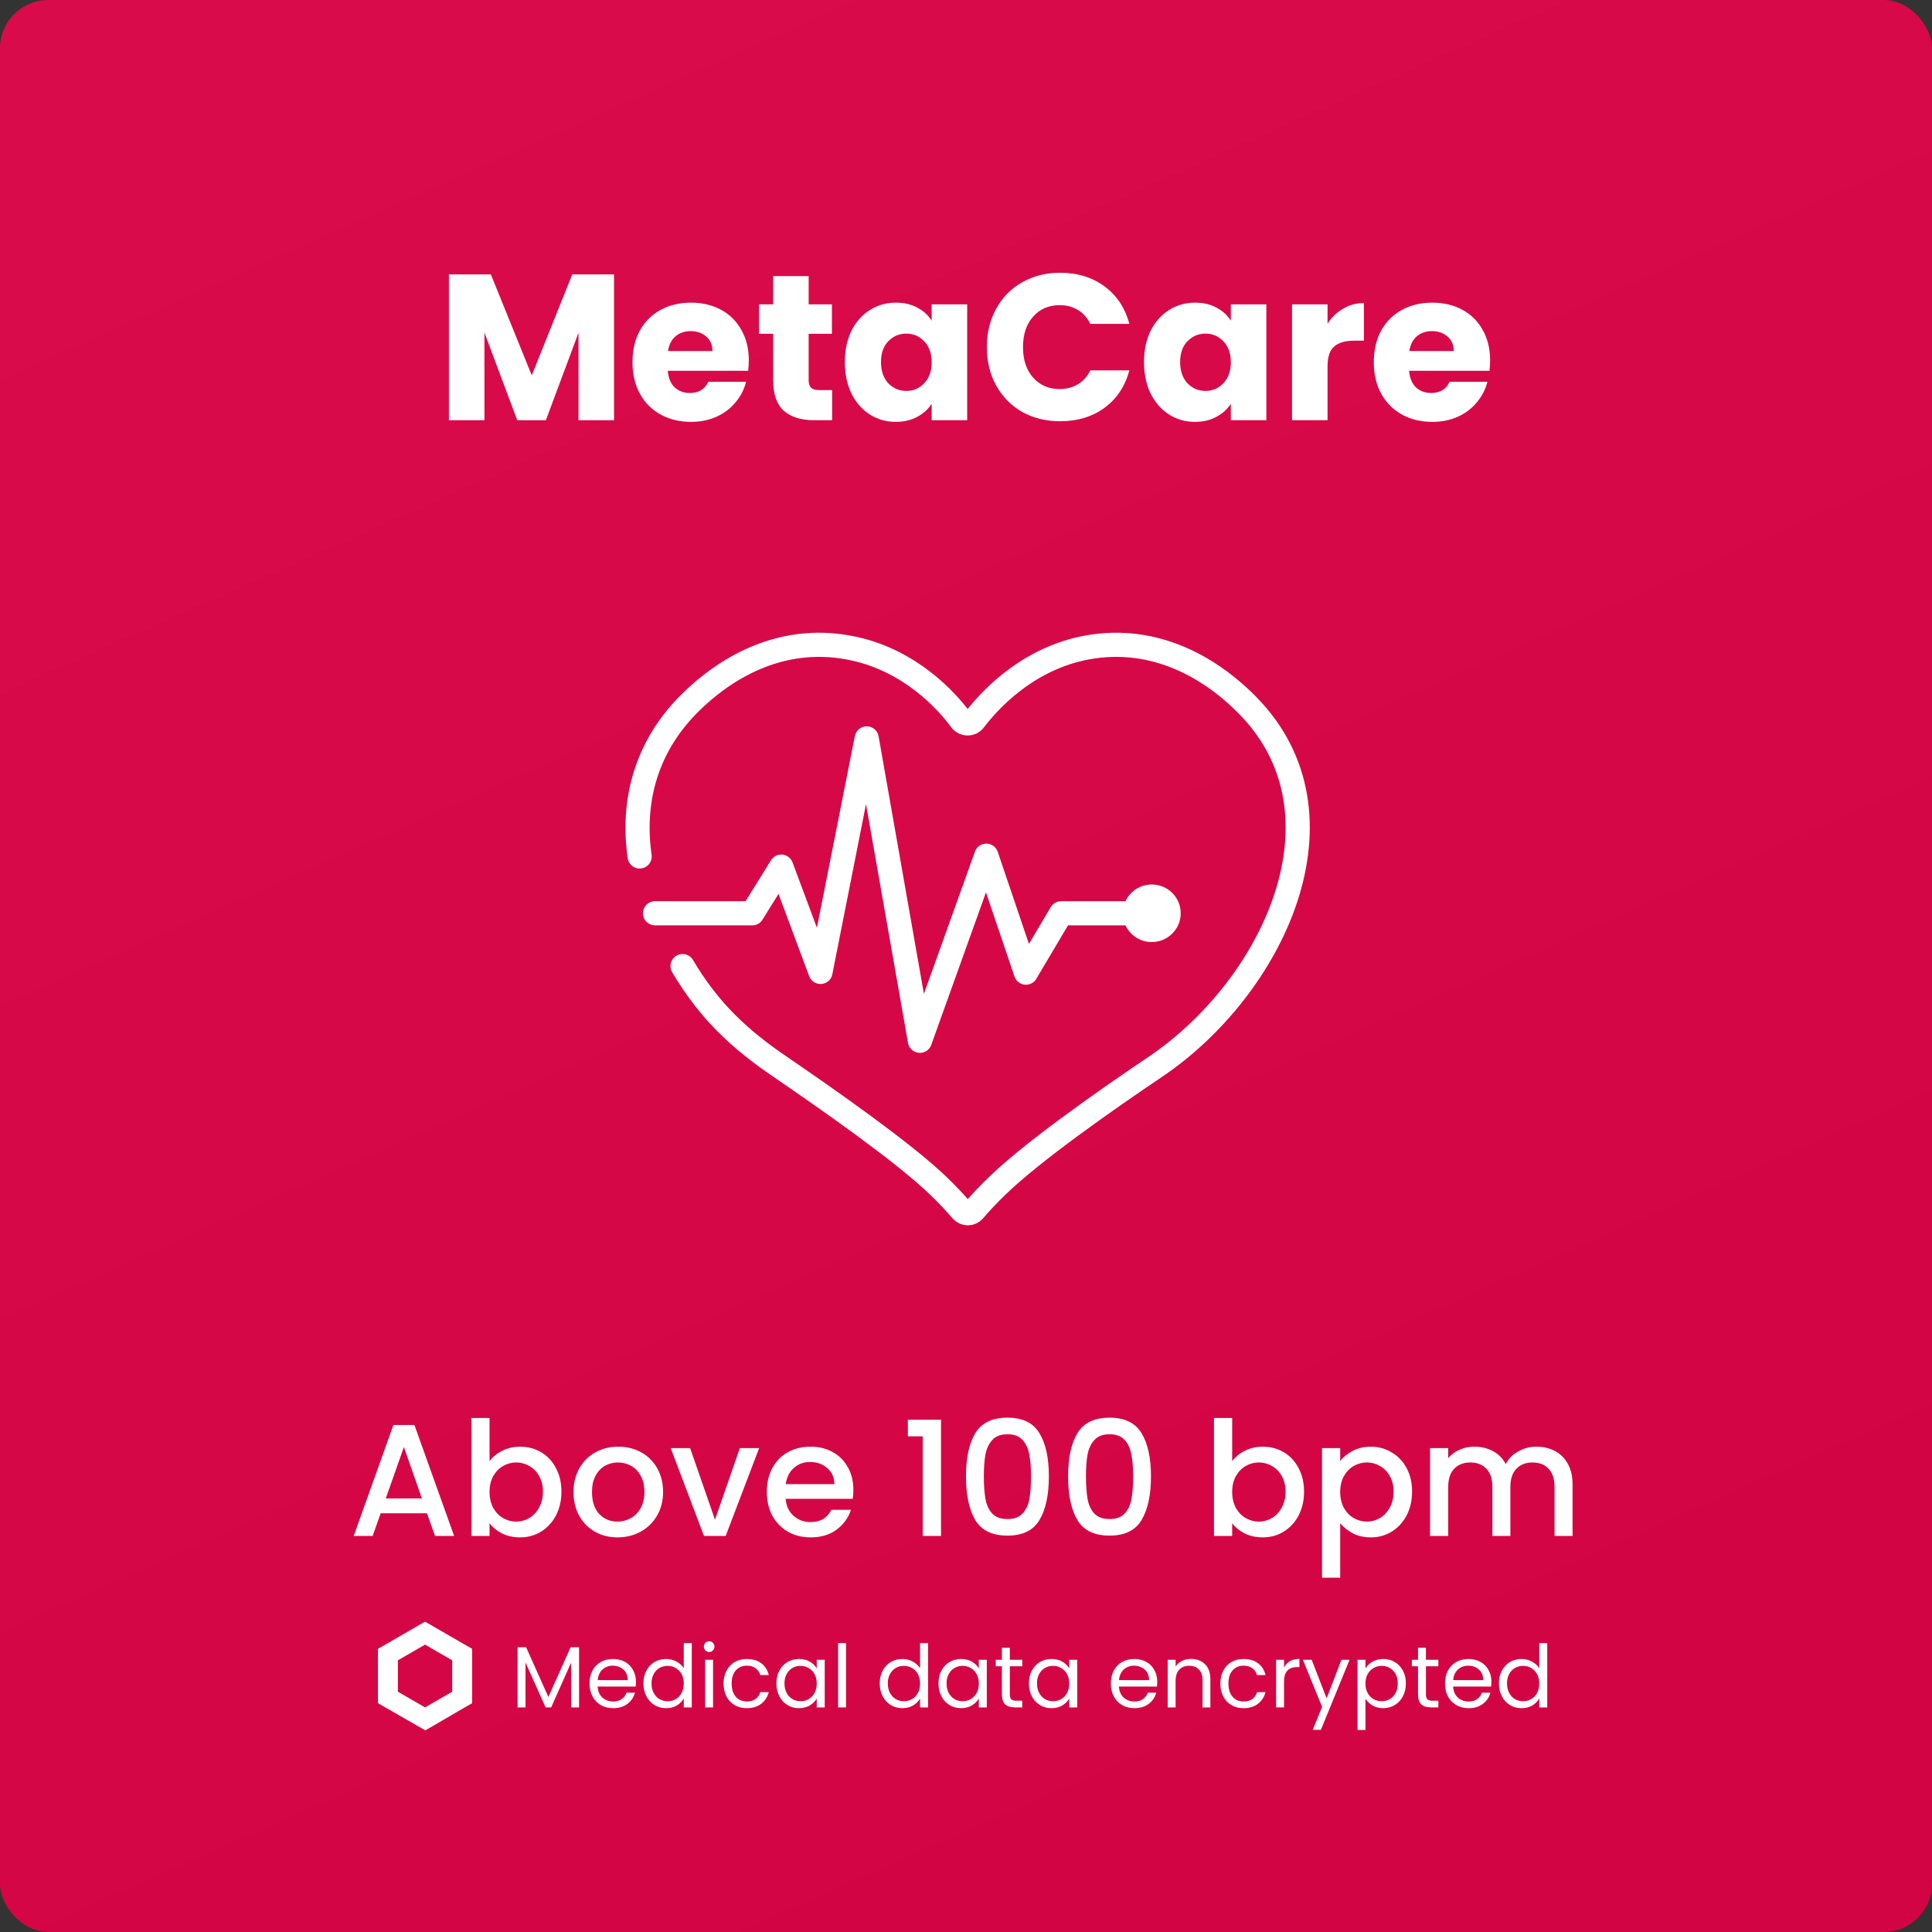 <svg width="800" height="800" viewBox="0 0 800 800" fill="none" xmlns="http://www.w3.org/2000/svg">
<rect x="0" y="0" width="800" height="800" fill="#333333" stroke="none"/>
<rect width="800" height="800" rx="20" fill="url(#paint0_linear_1_55)"/>
<path d="M176.822 626.628H157.616L154.316 636H146.462L162.896 590.064H171.608L188.042 636H180.122L176.822 626.628ZM174.71 620.49L167.252 599.172L159.728 620.49H174.71ZM202.711 605.046C203.987 603.286 205.725 601.856 207.925 600.756C210.169 599.612 212.655 599.04 215.383 599.04C218.595 599.04 221.499 599.81 224.095 601.35C226.691 602.89 228.737 605.09 230.233 607.95C231.729 610.766 232.477 614 232.477 617.652C232.477 621.304 231.729 624.582 230.233 627.486C228.737 630.346 226.669 632.59 224.029 634.218C221.433 635.802 218.551 636.594 215.383 636.594C212.567 636.594 210.059 636.044 207.859 634.944C205.703 633.844 203.987 632.436 202.711 630.72L202.711 636H195.187L195.187 587.16H202.711L202.711 605.046ZM224.821 617.652C224.821 615.144 224.293 612.988 223.237 611.184C222.225 609.336 220.861 607.95 219.145 607.026C217.473 606.058 215.669 605.574 213.733 605.574C211.841 605.574 210.037 606.058 208.321 607.026C206.649 607.994 205.285 609.402 204.229 611.25C203.217 613.098 202.711 615.276 202.711 617.784C202.711 620.292 203.217 622.492 204.229 624.384C205.285 626.232 206.649 627.64 208.321 628.608C210.037 629.576 211.841 630.06 213.733 630.06C215.669 630.06 217.473 629.576 219.145 628.608C220.861 627.596 222.225 626.144 223.237 624.252C224.293 622.36 224.821 620.16 224.821 617.652ZM255.692 636.594C252.26 636.594 249.158 635.824 246.386 634.284C243.614 632.7 241.436 630.5 239.852 627.684C238.268 624.824 237.476 621.524 237.476 617.784C237.476 614.088 238.29 610.81 239.918 607.95C241.546 605.09 243.768 602.89 246.584 601.35C249.4 599.81 252.546 599.04 256.022 599.04C259.498 599.04 262.644 599.81 265.46 601.35C268.276 602.89 270.498 605.09 272.126 607.95C273.754 610.81 274.568 614.088 274.568 617.784C274.568 621.48 273.732 624.758 272.06 627.618C270.388 630.478 268.1 632.7 265.196 634.284C262.336 635.824 259.168 636.594 255.692 636.594ZM255.692 630.06C257.628 630.06 259.432 629.598 261.104 628.674C262.82 627.75 264.206 626.364 265.262 624.516C266.318 622.668 266.846 620.424 266.846 617.784C266.846 615.144 266.34 612.922 265.328 611.118C264.316 609.27 262.974 607.884 261.302 606.96C259.63 606.036 257.826 605.574 255.89 605.574C253.954 605.574 252.15 606.036 250.478 606.96C248.85 607.884 247.552 609.27 246.584 611.118C245.616 612.922 245.132 615.144 245.132 617.784C245.132 621.7 246.122 624.736 248.102 626.892C250.126 629.004 252.656 630.06 255.692 630.06ZM296.064 629.268L306.36 599.634H314.346L300.486 636H291.51L277.716 599.634H285.768L296.064 629.268ZM353.363 616.926C353.363 618.29 353.275 619.522 353.099 620.622H325.313C325.533 623.526 326.611 625.858 328.547 627.618C330.483 629.378 332.859 630.258 335.675 630.258C339.723 630.258 342.583 628.564 344.255 625.176H352.373C351.273 628.52 349.271 631.27 346.367 633.426C343.507 635.538 339.943 636.594 335.675 636.594C332.199 636.594 329.075 635.824 326.303 634.284C323.575 632.7 321.419 630.5 319.835 627.684C318.295 624.824 317.525 621.524 317.525 617.784C317.525 614.044 318.273 610.766 319.769 607.95C321.309 605.09 323.443 602.89 326.171 601.35C328.943 599.81 332.111 599.04 335.675 599.04C339.107 599.04 342.165 599.788 344.849 601.284C347.533 602.78 349.623 604.892 351.119 607.62C352.615 610.304 353.363 613.406 353.363 616.926ZM345.509 614.55C345.465 611.778 344.475 609.556 342.539 607.884C340.603 606.212 338.205 605.376 335.345 605.376C332.749 605.376 330.527 606.212 328.679 607.884C326.831 609.512 325.731 611.734 325.379 614.55H345.509ZM375.932 594.75L375.932 587.886H389.66L389.66 636H382.07L382.07 594.75H375.932ZM399.996 611.316C399.996 603.704 401.272 597.764 403.824 593.496C406.42 589.184 410.864 587.028 417.156 587.028C423.448 587.028 427.87 589.184 430.422 593.496C433.018 597.764 434.316 603.704 434.316 611.316C434.316 619.016 433.018 625.044 430.422 629.4C427.87 633.712 423.448 635.868 417.156 635.868C410.864 635.868 406.42 633.712 403.824 629.4C401.272 625.044 399.996 619.016 399.996 611.316ZM426.924 611.316C426.924 607.752 426.682 604.738 426.198 602.274C425.758 599.81 424.834 597.808 423.426 596.268C422.018 594.684 419.928 593.892 417.156 593.892C414.384 593.892 412.294 594.684 410.886 596.268C409.478 597.808 408.532 599.81 408.048 602.274C407.608 604.738 407.388 607.752 407.388 611.316C407.388 615.012 407.608 618.114 408.048 620.622C408.488 623.13 409.412 625.154 410.82 626.694C412.272 628.234 414.384 629.004 417.156 629.004C419.928 629.004 422.018 628.234 423.426 626.694C424.878 625.154 425.824 623.13 426.264 620.622C426.704 618.114 426.924 615.012 426.924 611.316ZM442.277 611.316C442.277 603.704 443.553 597.764 446.105 593.496C448.701 589.184 453.145 587.028 459.437 587.028C465.729 587.028 470.151 589.184 472.703 593.496C475.299 597.764 476.597 603.704 476.597 611.316C476.597 619.016 475.299 625.044 472.703 629.4C470.151 633.712 465.729 635.868 459.437 635.868C453.145 635.868 448.701 633.712 446.105 629.4C443.553 625.044 442.277 619.016 442.277 611.316ZM469.205 611.316C469.205 607.752 468.963 604.738 468.479 602.274C468.039 599.81 467.115 597.808 465.707 596.268C464.299 594.684 462.209 593.892 459.437 593.892C456.665 593.892 454.575 594.684 453.167 596.268C451.759 597.808 450.813 599.81 450.329 602.274C449.889 604.738 449.669 607.752 449.669 611.316C449.669 615.012 449.889 618.114 450.329 620.622C450.769 623.13 451.693 625.154 453.101 626.694C454.553 628.234 456.665 629.004 459.437 629.004C462.209 629.004 464.299 628.234 465.707 626.694C467.159 625.154 468.105 623.13 468.545 620.622C468.985 618.114 469.205 615.012 469.205 611.316ZM510.217 605.046C511.493 603.286 513.231 601.856 515.431 600.756C517.675 599.612 520.161 599.04 522.889 599.04C526.101 599.04 529.005 599.81 531.601 601.35C534.197 602.89 536.243 605.09 537.739 607.95C539.235 610.766 539.983 614 539.983 617.652C539.983 621.304 539.235 624.582 537.739 627.486C536.243 630.346 534.175 632.59 531.535 634.218C528.939 635.802 526.057 636.594 522.889 636.594C520.073 636.594 517.565 636.044 515.365 634.944C513.209 633.844 511.493 632.436 510.217 630.72L510.217 636H502.693L502.693 587.16H510.217L510.217 605.046ZM532.327 617.652C532.327 615.144 531.799 612.988 530.743 611.184C529.731 609.336 528.367 607.95 526.651 607.026C524.979 606.058 523.175 605.574 521.239 605.574C519.347 605.574 517.543 606.058 515.827 607.026C514.155 607.994 512.791 609.402 511.735 611.25C510.723 613.098 510.217 615.276 510.217 617.784C510.217 620.292 510.723 622.492 511.735 624.384C512.791 626.232 514.155 627.64 515.827 628.608C517.543 629.576 519.347 630.06 521.239 630.06C523.175 630.06 524.979 629.576 526.651 628.608C528.367 627.596 529.731 626.144 530.743 624.252C531.799 622.36 532.327 620.16 532.327 617.652ZM554.948 604.98C556.224 603.308 557.962 601.9 560.162 600.756C562.362 599.612 564.848 599.04 567.62 599.04C570.788 599.04 573.67 599.832 576.266 601.416C578.906 602.956 580.974 605.134 582.47 607.95C583.966 610.766 584.714 614 584.714 617.652C584.714 621.304 583.966 624.582 582.47 627.486C580.974 630.346 578.906 632.59 576.266 634.218C573.67 635.802 570.788 636.594 567.62 636.594C564.848 636.594 562.384 636.044 560.228 634.944C558.072 633.8 556.312 632.392 554.948 630.72L554.948 653.292H547.424L547.424 599.634H554.948L554.948 604.98ZM577.058 617.652C577.058 615.144 576.53 612.988 575.474 611.184C574.462 609.336 573.098 607.95 571.382 607.026C569.71 606.058 567.906 605.574 565.97 605.574C564.078 605.574 562.274 606.058 560.558 607.026C558.886 607.994 557.522 609.402 556.466 611.25C555.454 613.098 554.948 615.276 554.948 617.784C554.948 620.292 555.454 622.492 556.466 624.384C557.522 626.232 558.886 627.64 560.558 628.608C562.274 629.576 564.078 630.06 565.97 630.06C567.906 630.06 569.71 629.576 571.382 628.608C573.098 627.596 574.462 626.144 575.474 624.252C576.53 622.36 577.058 620.16 577.058 617.652ZM636.176 599.04C639.036 599.04 641.588 599.634 643.832 600.822C646.12 602.01 647.902 603.77 649.178 606.102C650.498 608.434 651.158 611.25 651.158 614.55L651.158 636H643.7L643.7 615.672C643.7 612.416 642.886 609.93 641.258 608.214C639.63 606.454 637.408 605.574 634.592 605.574C631.776 605.574 629.532 606.454 627.86 608.214C626.232 609.93 625.418 612.416 625.418 615.672L625.418 636H617.96L617.96 615.672C617.96 612.416 617.146 609.93 615.518 608.214C613.89 606.454 611.668 605.574 608.852 605.574C606.036 605.574 603.792 606.454 602.12 608.214C600.492 609.93 599.678 612.416 599.678 615.672L599.678 636H592.154L592.154 599.634H599.678L599.678 603.792C600.91 602.296 602.472 601.13 604.364 600.294C606.256 599.458 608.28 599.04 610.436 599.04C613.34 599.04 615.936 599.656 618.224 600.888C620.512 602.12 622.272 603.902 623.504 606.234C624.604 604.034 626.32 602.296 628.652 601.02C630.984 599.7 633.492 599.04 636.176 599.04Z" fill="white"/>
<path d="M176 671.5L171.873 673.874L160.627 680.376L156.5 682.75V705.25L160.627 707.624L171.976 714.126L176.103 716.5L180.23 714.126L191.373 707.624L195.5 705.25V682.75L191.373 680.376L180.127 673.874L176 671.5ZM164.754 700.502V687.498L176 680.995L187.246 687.498V700.502L176 707.005L164.754 700.502Z" fill="white"/>
<path d="M239.777 682.088L239.777 707H236.501L236.501 688.424L228.221 707H225.917L217.601 688.388L217.601 707H214.325L214.325 682.088H217.853L227.069 702.68L236.285 682.088H239.777ZM263.333 696.38C263.333 697.004 263.297 697.664 263.225 698.36H247.457C247.577 700.304 248.237 701.828 249.437 702.932C250.661 704.012 252.137 704.552 253.865 704.552C255.281 704.552 256.457 704.228 257.393 703.58C258.353 702.908 259.025 702.02 259.409 700.916H262.937C262.409 702.812 261.353 704.36 259.769 705.56C258.185 706.736 256.217 707.324 253.865 707.324C251.993 707.324 250.313 706.904 248.825 706.064C247.361 705.224 246.209 704.036 245.369 702.5C244.529 700.94 244.109 699.14 244.109 697.1C244.109 695.06 244.517 693.272 245.333 691.736C246.149 690.2 247.289 689.024 248.753 688.208C250.241 687.368 251.945 686.948 253.865 686.948C255.737 686.948 257.393 687.356 258.833 688.172C260.273 688.988 261.377 690.116 262.145 691.556C262.937 692.972 263.333 694.58 263.333 696.38ZM259.949 695.696C259.949 694.448 259.673 693.38 259.121 692.492C258.569 691.58 257.813 690.896 256.853 690.44C255.917 689.96 254.873 689.72 253.721 689.72C252.065 689.72 250.649 690.248 249.473 691.304C248.321 692.36 247.661 693.824 247.493 695.696H259.949ZM266.433 697.064C266.433 695.048 266.841 693.284 267.657 691.772C268.473 690.236 269.589 689.048 271.005 688.208C272.445 687.368 274.053 686.948 275.829 686.948C277.365 686.948 278.793 687.308 280.113 688.028C281.433 688.724 282.441 689.648 283.137 690.8L283.137 680.36H286.449L286.449 707H283.137L283.137 703.292C282.489 704.468 281.529 705.44 280.257 706.208C278.985 706.952 277.497 707.324 275.793 707.324C274.041 707.324 272.445 706.892 271.005 706.028C269.589 705.164 268.473 703.952 267.657 702.392C266.841 700.832 266.433 699.056 266.433 697.064ZM283.137 697.1C283.137 695.612 282.837 694.316 282.237 693.212C281.637 692.108 280.821 691.268 279.789 690.692C278.781 690.092 277.665 689.792 276.441 689.792C275.217 689.792 274.101 690.08 273.093 690.656C272.085 691.232 271.281 692.072 270.681 693.176C270.081 694.28 269.781 695.576 269.781 697.064C269.781 698.576 270.081 699.896 270.681 701.024C271.281 702.128 272.085 702.98 273.093 703.58C274.101 704.156 275.217 704.444 276.441 704.444C277.665 704.444 278.781 704.156 279.789 703.58C280.821 702.98 281.637 702.128 282.237 701.024C282.837 699.896 283.137 698.588 283.137 697.1ZM293.677 684.068C293.053 684.068 292.525 683.852 292.093 683.42C291.661 682.988 291.445 682.46 291.445 681.836C291.445 681.212 291.661 680.684 292.093 680.252C292.525 679.82 293.053 679.604 293.677 679.604C294.277 679.604 294.781 679.82 295.189 680.252C295.621 680.684 295.837 681.212 295.837 681.836C295.837 682.46 295.621 682.988 295.189 683.42C294.781 683.852 294.277 684.068 293.677 684.068ZM295.261 687.272L295.261 707H291.985L291.985 687.272H295.261ZM299.62 697.1C299.62 695.06 300.028 693.284 300.844 691.772C301.66 690.236 302.788 689.048 304.228 688.208C305.692 687.368 307.36 686.948 309.232 686.948C311.656 686.948 313.648 687.536 315.208 688.712C316.792 689.888 317.836 691.52 318.34 693.608H314.812C314.476 692.408 313.816 691.46 312.832 690.764C311.872 690.068 310.672 689.72 309.232 689.72C307.36 689.72 305.848 690.368 304.696 691.664C303.544 692.936 302.968 694.748 302.968 697.1C302.968 699.476 303.544 701.312 304.696 702.608C305.848 703.904 307.36 704.552 309.232 704.552C310.672 704.552 311.872 704.216 312.832 703.544C313.792 702.872 314.452 701.912 314.812 700.664H318.34C317.812 702.68 316.756 704.3 315.172 705.524C313.588 706.724 311.608 707.324 309.232 707.324C307.36 707.324 305.692 706.904 304.228 706.064C302.788 705.224 301.66 704.036 300.844 702.5C300.028 700.964 299.62 699.164 299.62 697.1ZM321.487 697.064C321.487 695.048 321.895 693.284 322.711 691.772C323.527 690.236 324.643 689.048 326.059 688.208C327.499 687.368 329.095 686.948 330.847 686.948C332.575 686.948 334.075 687.32 335.347 688.064C336.619 688.808 337.567 689.744 338.191 690.872L338.191 687.272H341.503L341.503 707H338.191L338.191 703.328C337.543 704.48 336.571 705.44 335.275 706.208C334.003 706.952 332.515 707.324 330.811 707.324C329.059 707.324 327.475 706.892 326.059 706.028C324.643 705.164 323.527 703.952 322.711 702.392C321.895 700.832 321.487 699.056 321.487 697.064ZM338.191 697.1C338.191 695.612 337.891 694.316 337.291 693.212C336.691 692.108 335.875 691.268 334.843 690.692C333.835 690.092 332.719 689.792 331.495 689.792C330.271 689.792 329.155 690.08 328.147 690.656C327.139 691.232 326.335 692.072 325.735 693.176C325.135 694.28 324.835 695.576 324.835 697.064C324.835 698.576 325.135 699.896 325.735 701.024C326.335 702.128 327.139 702.98 328.147 703.58C329.155 704.156 330.271 704.444 331.495 704.444C332.719 704.444 333.835 704.156 334.843 703.58C335.875 702.98 336.691 702.128 337.291 701.024C337.891 699.896 338.191 698.588 338.191 697.1ZM350.316 680.36L350.316 707H347.04L347.04 680.36H350.316ZM364.273 697.064C364.273 695.048 364.681 693.284 365.497 691.772C366.313 690.236 367.429 689.048 368.845 688.208C370.285 687.368 371.893 686.948 373.669 686.948C375.205 686.948 376.633 687.308 377.953 688.028C379.273 688.724 380.281 689.648 380.977 690.8L380.977 680.36H384.289L384.289 707H380.977L380.977 703.292C380.329 704.468 379.369 705.44 378.097 706.208C376.825 706.952 375.337 707.324 373.633 707.324C371.881 707.324 370.285 706.892 368.845 706.028C367.429 705.164 366.313 703.952 365.497 702.392C364.681 700.832 364.273 699.056 364.273 697.064ZM380.977 697.1C380.977 695.612 380.677 694.316 380.077 693.212C379.477 692.108 378.661 691.268 377.629 690.692C376.621 690.092 375.505 689.792 374.281 689.792C373.057 689.792 371.941 690.08 370.933 690.656C369.925 691.232 369.121 692.072 368.521 693.176C367.921 694.28 367.621 695.576 367.621 697.064C367.621 698.576 367.921 699.896 368.521 701.024C369.121 702.128 369.925 702.98 370.933 703.58C371.941 704.156 373.057 704.444 374.281 704.444C375.505 704.444 376.621 704.156 377.629 703.58C378.661 702.98 379.477 702.128 380.077 701.024C380.677 699.896 380.977 698.588 380.977 697.1ZM388.601 697.064C388.601 695.048 389.009 693.284 389.825 691.772C390.641 690.236 391.757 689.048 393.173 688.208C394.613 687.368 396.209 686.948 397.961 686.948C399.689 686.948 401.189 687.32 402.461 688.064C403.733 688.808 404.681 689.744 405.305 690.872L405.305 687.272H408.617L408.617 707H405.305L405.305 703.328C404.657 704.48 403.685 705.44 402.389 706.208C401.117 706.952 399.629 707.324 397.925 707.324C396.173 707.324 394.589 706.892 393.173 706.028C391.757 705.164 390.641 703.952 389.825 702.392C389.009 700.832 388.601 699.056 388.601 697.064ZM405.305 697.1C405.305 695.612 405.005 694.316 404.405 693.212C403.805 692.108 402.989 691.268 401.957 690.692C400.949 690.092 399.833 689.792 398.609 689.792C397.385 689.792 396.269 690.08 395.261 690.656C394.253 691.232 393.449 692.072 392.849 693.176C392.249 694.28 391.949 695.576 391.949 697.064C391.949 698.576 392.249 699.896 392.849 701.024C393.449 702.128 394.253 702.98 395.261 703.58C396.269 704.156 397.385 704.444 398.609 704.444C399.833 704.444 400.949 704.156 401.957 703.58C402.989 702.98 403.805 702.128 404.405 701.024C405.005 699.896 405.305 698.588 405.305 697.1ZM418.149 689.972L418.149 701.6C418.149 702.56 418.353 703.244 418.761 703.652C419.169 704.036 419.877 704.228 420.885 704.228H423.297L423.297 707H420.345C418.521 707 417.153 706.58 416.241 705.74C415.329 704.9 414.873 703.52 414.873 701.6L414.873 689.972H412.317L412.317 687.272H414.873L414.873 682.304H418.149L418.149 687.272H423.297L423.297 689.972H418.149ZM426.042 697.064C426.042 695.048 426.45 693.284 427.266 691.772C428.082 690.236 429.198 689.048 430.614 688.208C432.054 687.368 433.65 686.948 435.402 686.948C437.13 686.948 438.63 687.32 439.902 688.064C441.174 688.808 442.122 689.744 442.746 690.872L442.746 687.272H446.058L446.058 707H442.746L442.746 703.328C442.098 704.48 441.126 705.44 439.83 706.208C438.558 706.952 437.07 707.324 435.366 707.324C433.614 707.324 432.03 706.892 430.614 706.028C429.198 705.164 428.082 703.952 427.266 702.392C426.45 700.832 426.042 699.056 426.042 697.064ZM442.746 697.1C442.746 695.612 442.446 694.316 441.846 693.212C441.246 692.108 440.43 691.268 439.398 690.692C438.39 690.092 437.274 689.792 436.05 689.792C434.826 689.792 433.71 690.08 432.702 690.656C431.694 691.232 430.89 692.072 430.29 693.176C429.69 694.28 429.39 695.576 429.39 697.064C429.39 698.576 429.69 699.896 430.29 701.024C430.89 702.128 431.694 702.98 432.702 703.58C433.71 704.156 434.826 704.444 436.05 704.444C437.274 704.444 438.39 704.156 439.398 703.58C440.43 702.98 441.246 702.128 441.846 701.024C442.446 699.896 442.746 698.588 442.746 697.1ZM479.192 696.38C479.192 697.004 479.156 697.664 479.084 698.36H463.316C463.436 700.304 464.096 701.828 465.296 702.932C466.52 704.012 467.996 704.552 469.724 704.552C471.14 704.552 472.316 704.228 473.252 703.58C474.212 702.908 474.884 702.02 475.268 700.916H478.796C478.268 702.812 477.212 704.36 475.628 705.56C474.044 706.736 472.076 707.324 469.724 707.324C467.852 707.324 466.172 706.904 464.684 706.064C463.22 705.224 462.068 704.036 461.228 702.5C460.388 700.94 459.968 699.14 459.968 697.1C459.968 695.06 460.376 693.272 461.192 691.736C462.008 690.2 463.148 689.024 464.612 688.208C466.1 687.368 467.804 686.948 469.724 686.948C471.596 686.948 473.252 687.356 474.692 688.172C476.132 688.988 477.236 690.116 478.004 691.556C478.796 692.972 479.192 694.58 479.192 696.38ZM475.808 695.696C475.808 694.448 475.532 693.38 474.98 692.492C474.428 691.58 473.672 690.896 472.712 690.44C471.776 689.96 470.732 689.72 469.58 689.72C467.924 689.72 466.508 690.248 465.332 691.304C464.18 692.36 463.52 693.824 463.352 695.696H475.808ZM493.128 686.912C495.528 686.912 497.472 687.644 498.96 689.108C500.448 690.548 501.192 692.636 501.192 695.372L501.192 707H497.952L497.952 695.84C497.952 693.872 497.46 692.372 496.476 691.34C495.492 690.284 494.148 689.756 492.444 689.756C490.716 689.756 489.336 690.296 488.304 691.376C487.296 692.456 486.792 694.028 486.792 696.092L486.792 707H483.516L483.516 687.272H486.792L486.792 690.08C487.44 689.072 488.316 688.292 489.42 687.74C490.548 687.188 491.784 686.912 493.128 686.912ZM505.319 697.1C505.319 695.06 505.727 693.284 506.543 691.772C507.359 690.236 508.487 689.048 509.927 688.208C511.391 687.368 513.059 686.948 514.931 686.948C517.355 686.948 519.347 687.536 520.907 688.712C522.491 689.888 523.535 691.52 524.039 693.608H520.511C520.175 692.408 519.515 691.46 518.531 690.764C517.571 690.068 516.371 689.72 514.931 689.72C513.059 689.72 511.547 690.368 510.395 691.664C509.243 692.936 508.667 694.748 508.667 697.1C508.667 699.476 509.243 701.312 510.395 702.608C511.547 703.904 513.059 704.552 514.931 704.552C516.371 704.552 517.571 704.216 518.531 703.544C519.491 702.872 520.151 701.912 520.511 700.664H524.039C523.511 702.68 522.455 704.3 520.871 705.524C519.287 706.724 517.307 707.324 514.931 707.324C513.059 707.324 511.391 706.904 509.927 706.064C508.487 705.224 507.359 704.036 506.543 702.5C505.727 700.964 505.319 699.164 505.319 697.1ZM531.687 690.476C532.263 689.348 533.079 688.472 534.135 687.848C535.215 687.224 536.523 686.912 538.059 686.912L538.059 690.296H537.195C533.523 690.296 531.687 692.288 531.687 696.272L531.687 707H528.411L528.411 687.272H531.687L531.687 690.476ZM558.832 687.272L546.952 716.288H543.568L547.456 706.784L539.5 687.272H543.136L549.328 703.256L555.448 687.272H558.832ZM565.402 690.908C566.05 689.78 567.01 688.844 568.282 688.1C569.578 687.332 571.078 686.948 572.782 686.948C574.534 686.948 576.118 687.368 577.534 688.208C578.974 689.048 580.102 690.236 580.918 691.772C581.734 693.284 582.142 695.048 582.142 697.064C582.142 699.056 581.734 700.832 580.918 702.392C580.102 703.952 578.974 705.164 577.534 706.028C576.118 706.892 574.534 707.324 572.782 707.324C571.102 707.324 569.614 706.952 568.318 706.208C567.046 705.44 566.074 704.492 565.402 703.364L565.402 716.36H562.126L562.126 687.272H565.402L565.402 690.908ZM578.794 697.064C578.794 695.576 578.494 694.28 577.894 693.176C577.294 692.072 576.478 691.232 575.446 690.656C574.438 690.08 573.322 689.792 572.098 689.792C570.898 689.792 569.782 690.092 568.75 690.692C567.742 691.268 566.926 692.12 566.302 693.248C565.702 694.352 565.402 695.636 565.402 697.1C565.402 698.588 565.702 699.896 566.302 701.024C566.926 702.128 567.742 702.98 568.75 703.58C569.782 704.156 570.898 704.444 572.098 704.444C573.322 704.444 574.438 704.156 575.446 703.58C576.478 702.98 577.294 702.128 577.894 701.024C578.494 699.896 578.794 698.576 578.794 697.064ZM590.45 689.972L590.45 701.6C590.45 702.56 590.654 703.244 591.062 703.652C591.47 704.036 592.178 704.228 593.186 704.228H595.598L595.598 707H592.646C590.822 707 589.454 706.58 588.542 705.74C587.63 704.9 587.174 703.52 587.174 701.6L587.174 689.972H584.618L584.618 687.272H587.174L587.174 682.304H590.45L590.45 687.272H595.598L595.598 689.972H590.45ZM617.567 696.38C617.567 697.004 617.531 697.664 617.459 698.36H601.691C601.811 700.304 602.471 701.828 603.671 702.932C604.895 704.012 606.371 704.552 608.099 704.552C609.515 704.552 610.691 704.228 611.627 703.58C612.587 702.908 613.259 702.02 613.643 700.916H617.171C616.643 702.812 615.587 704.36 614.003 705.56C612.419 706.736 610.451 707.324 608.099 707.324C606.227 707.324 604.547 706.904 603.059 706.064C601.595 705.224 600.443 704.036 599.603 702.5C598.763 700.94 598.343 699.14 598.343 697.1C598.343 695.06 598.751 693.272 599.567 691.736C600.383 690.2 601.523 689.024 602.987 688.208C604.475 687.368 606.179 686.948 608.099 686.948C609.971 686.948 611.627 687.356 613.067 688.172C614.507 688.988 615.611 690.116 616.379 691.556C617.171 692.972 617.567 694.58 617.567 696.38ZM614.183 695.696C614.183 694.448 613.907 693.38 613.355 692.492C612.803 691.58 612.047 690.896 611.087 690.44C610.151 689.96 609.107 689.72 607.955 689.72C606.299 689.72 604.883 690.248 603.707 691.304C602.555 692.36 601.895 693.824 601.727 695.696H614.183ZM620.667 697.064C620.667 695.048 621.075 693.284 621.891 691.772C622.707 690.236 623.823 689.048 625.239 688.208C626.679 687.368 628.287 686.948 630.063 686.948C631.599 686.948 633.027 687.308 634.347 688.028C635.667 688.724 636.675 689.648 637.371 690.8L637.371 680.36H640.683L640.683 707H637.371L637.371 703.292C636.723 704.468 635.763 705.44 634.491 706.208C633.219 706.952 631.731 707.324 630.027 707.324C628.275 707.324 626.679 706.892 625.239 706.028C623.823 705.164 622.707 703.952 621.891 702.392C621.075 700.832 620.667 699.056 620.667 697.064ZM637.371 697.1C637.371 695.612 637.071 694.316 636.471 693.212C635.871 692.108 635.055 691.268 634.023 690.692C633.015 690.092 631.899 689.792 630.675 689.792C629.451 689.792 628.335 690.08 627.327 690.656C626.319 691.232 625.515 692.072 624.915 693.176C624.315 694.28 624.015 695.576 624.015 697.064C624.015 698.576 624.315 699.896 624.915 701.024C625.515 702.128 626.319 702.98 627.327 703.58C628.335 704.156 629.451 704.444 630.675 704.444C631.899 704.444 633.015 704.156 634.023 703.58C635.055 702.98 635.871 702.128 636.471 701.024C637.071 699.896 637.371 698.588 637.371 697.1Z" fill="white"/>
<path d="M254.251 113.628L254.251 174H239.545L239.545 137.794L226.043 174H214.175L200.587 137.708L200.587 174H185.881L185.881 113.628H203.253L220.195 155.424L236.965 113.628H254.251ZM310.062 149.232C310.062 150.608 309.976 152.041 309.804 153.532H276.522C276.751 156.513 277.697 158.807 279.36 160.412C281.08 161.96 283.173 162.734 285.638 162.734C289.307 162.734 291.859 161.186 293.292 158.09H308.944C308.141 161.243 306.679 164.081 304.558 166.604C302.494 169.127 299.885 171.105 296.732 172.538C293.579 173.971 290.053 174.688 286.154 174.688C281.453 174.688 277.267 173.685 273.598 171.678C269.929 169.671 267.062 166.805 264.998 163.078C262.934 159.351 261.902 154.994 261.902 150.006C261.902 145.018 262.905 140.661 264.912 136.934C266.976 133.207 269.843 130.341 273.512 128.334C277.181 126.327 281.395 125.324 286.154 125.324C290.798 125.324 294.926 126.299 298.538 128.248C302.15 130.197 304.959 132.978 306.966 136.59C309.03 140.202 310.062 144.416 310.062 149.232ZM295.012 145.362C295.012 142.839 294.152 140.833 292.432 139.342C290.712 137.851 288.562 137.106 285.982 137.106C283.517 137.106 281.424 137.823 279.704 139.256C278.041 140.689 277.009 142.725 276.608 145.362H295.012ZM344.566 161.53L344.566 174H337.084C331.752 174 327.596 172.71 324.614 170.13C321.633 167.493 320.142 163.221 320.142 157.316L320.142 138.224H314.294L314.294 126.012H320.142L320.142 114.316H334.848L334.848 126.012H344.48L344.48 138.224H334.848L334.848 157.488C334.848 158.921 335.192 159.953 335.88 160.584C336.568 161.215 337.715 161.53 339.32 161.53H344.566ZM349.834 149.92C349.834 144.989 350.751 140.661 352.586 136.934C354.478 133.207 357.029 130.341 360.24 128.334C363.45 126.327 367.034 125.324 370.99 125.324C374.372 125.324 377.325 126.012 379.848 127.388C382.428 128.764 384.406 130.57 385.782 132.806L385.782 126.012L400.488 126.012L400.488 174H385.782L385.782 167.206C384.348 169.442 382.342 171.248 379.762 172.624C377.239 174 374.286 174.688 370.904 174.688C367.005 174.688 363.45 173.685 360.24 171.678C357.029 169.614 354.478 166.719 352.586 162.992C350.751 159.208 349.834 154.851 349.834 149.92ZM385.782 150.006C385.782 146.337 384.75 143.441 382.686 141.32C380.679 139.199 378.214 138.138 375.29 138.138C372.366 138.138 369.872 139.199 367.808 141.32C365.801 143.384 364.798 146.251 364.798 149.92C364.798 153.589 365.801 156.513 367.808 158.692C369.872 160.813 372.366 161.874 375.29 161.874C378.214 161.874 380.679 160.813 382.686 158.692C384.75 156.571 385.782 153.675 385.782 150.006ZM408.633 143.728C408.633 137.765 409.923 132.462 412.503 127.818C415.083 123.117 418.666 119.476 423.253 116.896C427.897 114.259 433.143 112.94 438.991 112.94C446.158 112.94 452.292 114.832 457.395 118.616C462.498 122.4 465.909 127.56 467.629 134.096H451.461C450.257 131.573 448.537 129.653 446.301 128.334C444.122 127.015 441.628 126.356 438.819 126.356C434.29 126.356 430.62 127.933 427.811 131.086C425.002 134.239 423.597 138.453 423.597 143.728C423.597 149.003 425.002 153.217 427.811 156.37C430.62 159.523 434.29 161.1 438.819 161.1C441.628 161.1 444.122 160.441 446.301 159.122C448.537 157.803 450.257 155.883 451.461 153.36L467.629 153.36C465.909 159.896 462.498 165.056 457.395 168.84C452.292 172.567 446.158 174.43 438.991 174.43C433.143 174.43 427.897 173.14 423.253 170.56C418.666 167.923 415.083 164.282 412.503 159.638C409.923 154.994 408.633 149.691 408.633 143.728ZM473.711 149.92C473.711 144.989 474.628 140.661 476.463 136.934C478.355 133.207 480.906 130.341 484.117 128.334C487.327 126.327 490.911 125.324 494.867 125.324C498.249 125.324 501.202 126.012 503.725 127.388C506.305 128.764 508.283 130.57 509.659 132.806L509.659 126.012H524.365L524.365 174H509.659L509.659 167.206C508.225 169.442 506.219 171.248 503.639 172.624C501.116 174 498.163 174.688 494.781 174.688C490.882 174.688 487.327 173.685 484.117 171.678C480.906 169.614 478.355 166.719 476.463 162.992C474.628 159.208 473.711 154.851 473.711 149.92ZM509.659 150.006C509.659 146.337 508.627 143.441 506.563 141.32C504.556 139.199 502.091 138.138 499.167 138.138C496.243 138.138 493.749 139.199 491.685 141.32C489.678 143.384 488.675 146.251 488.675 149.92C488.675 153.589 489.678 156.513 491.685 158.692C493.749 160.813 496.243 161.874 499.167 161.874C502.091 161.874 504.556 160.813 506.563 158.692C508.627 156.571 509.659 153.675 509.659 150.006ZM549.71 134.01C551.43 131.373 553.58 129.309 556.16 127.818C558.74 126.27 561.607 125.496 564.76 125.496L564.76 141.062H560.718C557.049 141.062 554.297 141.865 552.462 143.47C550.627 145.018 549.71 147.77 549.71 151.726L549.71 174H535.004L535.004 126.012H549.71L549.71 134.01ZM617.025 149.232C617.025 150.608 616.939 152.041 616.767 153.532H583.485C583.714 156.513 584.66 158.807 586.323 160.412C588.043 161.96 590.136 162.734 592.601 162.734C596.27 162.734 598.822 161.186 600.255 158.09H615.907C615.104 161.243 613.642 164.081 611.521 166.604C609.457 169.127 606.848 171.105 603.695 172.538C600.542 173.971 597.016 174.688 593.117 174.688C588.416 174.688 584.23 173.685 580.561 171.678C576.892 169.671 574.025 166.805 571.961 163.078C569.897 159.351 568.865 154.994 568.865 150.006C568.865 145.018 569.868 140.661 571.875 136.934C573.939 133.207 576.806 130.341 580.475 128.334C584.144 126.327 588.358 125.324 593.117 125.324C597.761 125.324 601.889 126.299 605.501 128.248C609.113 130.197 611.922 132.978 613.929 136.59C615.993 140.202 617.025 144.416 617.025 149.232ZM601.975 145.362C601.975 142.839 601.115 140.833 599.395 139.342C597.675 137.851 595.525 137.106 592.945 137.106C590.48 137.106 588.387 137.823 586.667 139.256C585.004 140.689 583.972 142.725 583.571 145.362H601.975Z" fill="white"/>
<path d="M264.86 354.632C261.67 332.307 267.138 309.981 284.911 291.879C301.469 275.135 325.47 262.313 353.876 268.648C376.966 273.777 391.853 289.918 397.929 298.215C399.296 300.025 402.03 300.025 403.397 298.215C409.626 290.069 424.36 273.928 447.45 268.648C475.856 262.313 499.858 275.135 516.415 291.879C561.227 337.134 527.352 408.787 478.287 441.823C458.083 455.4 427.399 476.971 413.119 490.849C409.018 494.771 405.676 498.391 403.246 501.257C401.878 502.766 399.6 502.766 398.233 501.257C395.802 498.391 392.46 494.771 388.359 490.849C374.08 477.122 343.243 455.55 323.191 441.823C306.026 430.208 293.418 418.291 282.633 400.038" stroke="white" stroke-width="10" stroke-miterlimit="10" stroke-linecap="round" stroke-linejoin="round"/>
<path d="M271.236 378.167H311.491L323.491 358.858L339.745 402.454L358.885 305.759L380.912 430.964L408.407 354.333L424.812 402.755L439.395 378.167H476.916" stroke="white" stroke-width="10" stroke-miterlimit="10" stroke-linecap="round" stroke-linejoin="round"/>
<path d="M476.913 390.08C483.539 390.08 488.91 384.745 488.91 378.163C488.91 371.582 483.539 366.246 476.913 366.246C470.287 366.246 464.916 371.582 464.916 378.163C464.916 384.745 470.287 390.08 476.913 390.08Z" fill="white"/>
<defs>
<linearGradient id="paint0_linear_1_55" x1="116" y1="41" x2="452" y2="800" gradientUnits="userSpaceOnUse">
<stop stop-color="#DA0B4A"/>
<stop offset="1" stop-color="#D30443"/>
</linearGradient>
</defs>
</svg>

